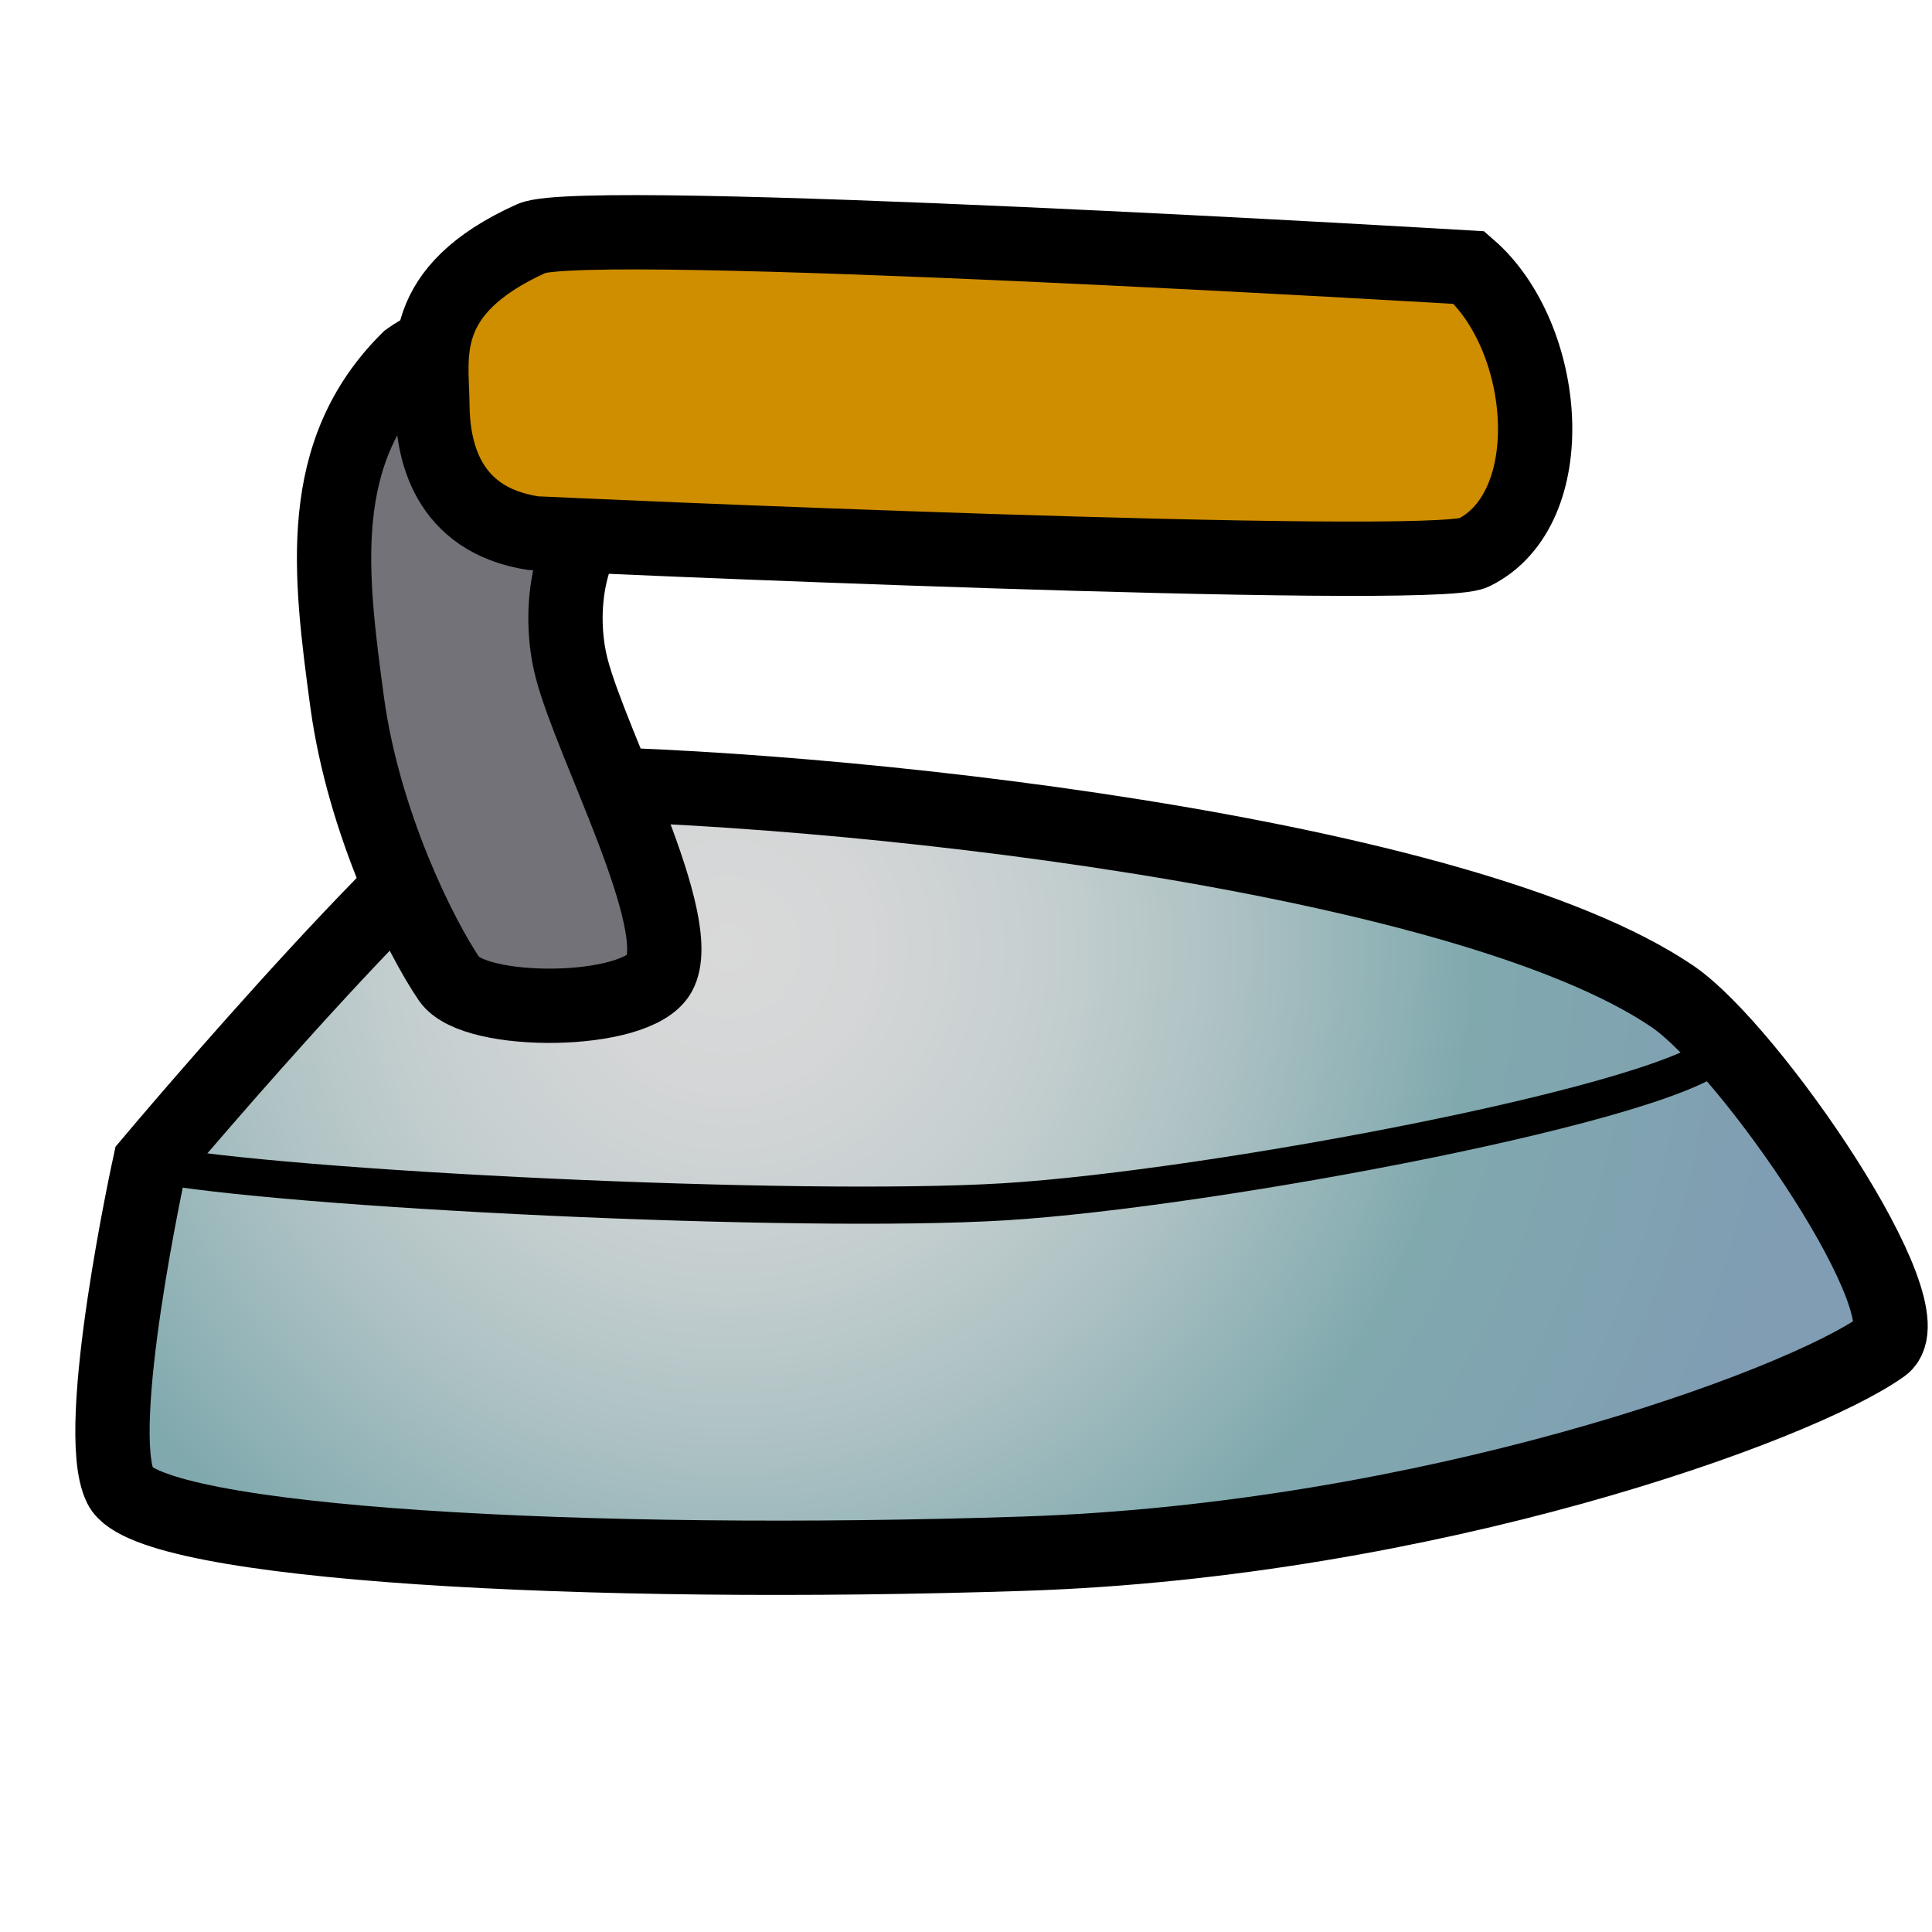 <?xml version="1.0" encoding="utf-8"?>
<!-- Generator: Adobe Illustrator 10.0, SVG Export Plug-In . SVG Version: 3.0.0 Build 76)  -->
<!DOCTYPE svg PUBLIC "-//W3C//DTD SVG 1.0//EN"    "http://www.w3.org/TR/2001/REC-SVG-20010904/DTD/svg10.dtd">
<svg 
	 xmlns:x="http://ns.adobe.com/Extensibility/1.0/" xmlns:i="http://ns.adobe.com/AdobeIllustrator/10.0/" xmlns:graph="http://ns.adobe.com/Graphs/1.0/" i:viewOrigin="387 312" i:rulerOrigin="0 0" i:pageBounds="0 600 800 0"
	 xmlns="http://www.w3.org/2000/svg" xmlns:xlink="http://www.w3.org/1999/xlink" xmlns:a="http://ns.adobe.com/AdobeSVGViewerExtensions/3.0/" width="26" height="26"
	 viewBox="0 0 26 26" overflow="visible" enable-background="new 0 0 26 26" xml:space="preserve">
	<g id="Layer_1" i:layer="yes" i:dimmedPercent="50" i:rgbTrio="#4F008000FFFF">
		<path i:knockout="Off" fill="none" d="M26,26H0V0h26V26z"/>
		<radialGradient id="XMLID_1_" cx="9.807" cy="12.746" r="14.649" fx="9.807" fy="12.746" gradientUnits="userSpaceOnUse">
			<stop  offset="0" style="stop-color:#D9D9D9"/>
			<stop  offset="0.131" style="stop-color:#D4D6D7"/>
			<stop  offset="0.286" style="stop-color:#C6CFD0"/>
			<stop  offset="0.453" style="stop-color:#AEC2C4"/>
			<stop  offset="0.628" style="stop-color:#8CB0B4"/>
			<stop  offset="0.685" style="stop-color:#80A9AE"/>
			<stop  offset="1" style="stop-color:#809DB3"/>
			<a:midPointStop  offset="0" style="stop-color:#D9D9D9"/>
			<a:midPointStop  offset="0.671" style="stop-color:#D9D9D9"/>
			<a:midPointStop  offset="0.685" style="stop-color:#80A9AE"/>
			<a:midPointStop  offset="0.427" style="stop-color:#80A9AE"/>
			<a:midPointStop  offset="1" style="stop-color:#809DB3"/>
		</radialGradient>
		<path i:knockout="Off" fill="url(#XMLID_1_)" d="M2.017,15.659c0,0-0.783,3.568-0.396,4.348s6.311,1.094,12.156,0.902
			c5.439-0.178,10.425-1.98,11.559-2.793c0.643-0.463-1.789-3.999-2.826-4.705c-2.836-1.93-11.313-2.858-15.342-2.875
			C6.321,10.534,2.017,15.659,2.017,15.659z"/>
		<path i:knockout="Off" fill="none" stroke="#000000" d="M2.017,15.659c0,0-0.783,3.568-0.396,4.348s6.311,1.094,12.156,0.902
			c5.439-0.178,10.425-1.98,11.559-2.793c0.643-0.463-1.789-3.999-2.826-4.705c-2.836-1.93-11.313-2.858-15.342-2.875
			C6.321,10.534,2.017,15.659,2.017,15.659z"/>
		<path i:knockout="Off" fill="none" d="M2.017,15.659c1.794,0.348,8.718,0.684,11.503,0.514c2.788-0.171,9.126-1.359,9.659-2.069"
			/>
		<path i:knockout="Off" fill="none" stroke="#000000" stroke-width="0.5" d="M2.017,15.659c1.794,0.348,8.718,0.684,11.503,0.514
			c2.788-0.171,9.126-1.359,9.659-2.069"/>
		<path i:knockout="Off" fill="#747279" d="M5.497,4.833C4.23,6.089,4.437,7.712,4.673,9.458c0.222,1.615,0.979,3.141,1.375,3.722
			c0.338,0.492,2.519,0.479,2.824-0.076c0.374-0.681-0.909-3.071-1.179-4.11C7.494,8.226,7.631,7.14,8.345,6.681
			c0.711-0.459-0.164-1.48-0.623-1.9C6.77,3.903,5.497,4.833,5.497,4.833z"/>
		<path i:knockout="Off" fill="none" stroke="#000000" d="M5.497,4.833C4.23,6.089,4.437,7.712,4.673,9.458
			c0.222,1.615,0.979,3.141,1.375,3.722c0.338,0.492,2.519,0.479,2.824-0.076c0.374-0.681-0.909-3.071-1.179-4.11
			C7.494,8.226,7.631,7.14,8.345,6.681c0.711-0.459-0.164-1.48-0.623-1.9C6.77,3.903,5.497,4.833,5.497,4.833z"/>
		<path i:knockout="Off" fill="#CF8D00" d="M19.771,3.601c1.077,0.936,1.265,3.244,0.06,3.837C19.263,7.717,7.271,7.189,7.175,7.175
			C5.999,6.993,5.823,6.043,5.819,5.45C5.813,4.794,5.593,3.913,7.155,3.208C7.863,2.889,19.771,3.601,19.771,3.601z"/>
		<path i:knockout="Off" fill="none" stroke="#000000" d="M19.771,3.601c1.077,0.936,1.265,3.244,0.06,3.837
			C19.263,7.717,7.271,7.189,7.175,7.175C5.999,6.993,5.823,6.043,5.819,5.45C5.813,4.794,5.593,3.913,7.155,3.208
			C7.863,2.889,19.771,3.601,19.771,3.601z"/>
	</g>
</svg>
